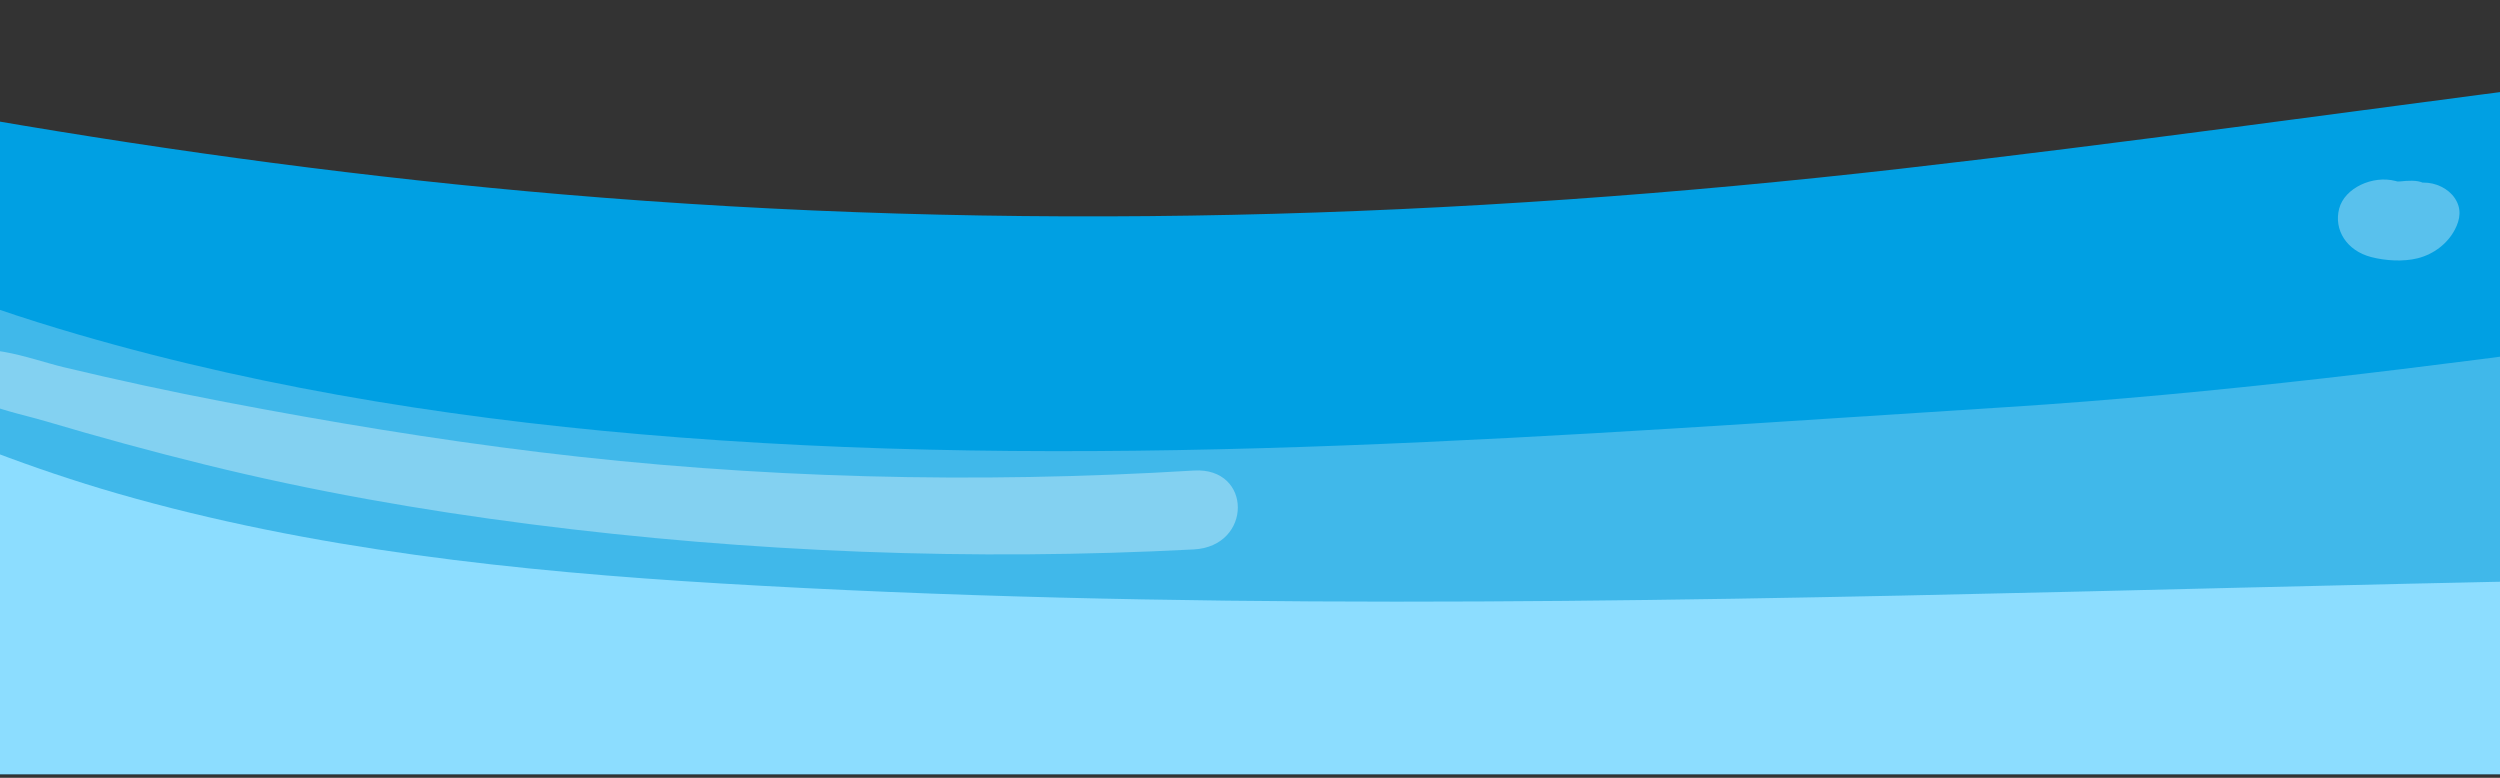 <svg width="360" height="112" viewBox="0 0 360 112" fill="none" xmlns="http://www.w3.org/2000/svg">
<rect x="0" y="0" width="360" height="112" fill="#333333" stroke="none"/>
<path d="M639.281 12.604C582.944 -0.867 523.218 -1.936 465.262 1.996C400.985 6.363 337.588 17.001 273.733 24.292C209.668 31.602 145.367 33.468 80.985 27.992C53.121 25.623 25.433 21.902 -2.02 17.172C-12.856 15.307 -23.715 13.119 -34 9.59V111.486H665.246V20.419C656.814 17.203 647.995 14.692 639.281 12.604Z" fill="#00A0E3"/>
<path opacity="0.25" d="M651.243 54.873C594.577 33.069 531.755 32.179 471.031 37.61C410.062 43.061 349.995 54.772 288.814 58.635C225.359 62.64 161.481 67.878 97.884 62.994C68.566 60.749 39.236 56.319 11.302 48.178C-4.436 43.597 -21.241 37.428 -34 27.689V111.486H665.246V60.759C660.602 58.645 655.922 56.673 651.243 54.873Z" fill="white"/>
<path d="M629.65 98.27C607.743 92.43 584.909 89.489 562.133 87.62C538.771 85.7 515.244 84.7 491.811 83.912C427.288 81.739 362.706 83.689 298.195 85.215C233.425 86.751 168.527 87.873 103.839 84.023C74.501 82.275 44.846 79.123 16.858 71.049C4.777 67.564 -6.81 63.027 -18.069 57.924C-23.035 55.671 -28.013 53.246 -32.333 50.124C-32.932 49.69 -33.483 49.255 -34 48.821V111.486H665.245C654.104 105.827 641.965 101.553 629.65 98.27Z" fill="#8CDDFF"/>
<g opacity="0.35">
<path d="M348.956 26.293C348.745 26.303 348.534 26.293 348.311 26.283C349.343 26.424 349.554 26.444 348.944 26.333C348.041 25.909 346.681 26.01 345.673 26.121C344.465 26.262 344.5 26.252 345.802 26.111C345.556 26.131 345.298 26.141 345.051 26.131C344.336 26.091 344.547 26.121 345.685 26.232C345.438 26.192 345.192 26.131 344.958 26.06C341.651 25.202 337.618 27.08 336.844 30.029C336.035 33.089 337.911 36.098 341.452 37.017C343.469 37.542 346.048 37.714 348.112 37.199C350.504 36.603 352.45 35.048 353.482 33.099C354.291 31.584 354.502 30.029 353.482 28.524C352.567 27.171 350.797 26.273 348.956 26.293Z" fill="white"/>
</g>
<g opacity="0.35">
<path d="M-8.091 52.963C-6.988 57.82 1.981 59.285 6.613 60.668C14.187 62.92 21.844 65.01 29.547 66.909C44.978 70.716 60.643 73.473 76.519 75.503C108.095 79.542 140.023 80.784 171.904 79.118C180.358 78.674 180.37 67.242 171.904 67.757C140.48 69.676 108.81 68.909 77.598 65.101C62.46 63.253 47.358 60.749 32.432 57.891C24.611 56.397 16.826 54.71 9.11 52.862C4.326 51.711 -3.377 48.53 -7.715 51.711C-8.126 52.024 -8.196 52.539 -8.091 52.963Z" fill="white"/>
</g>
</svg>
